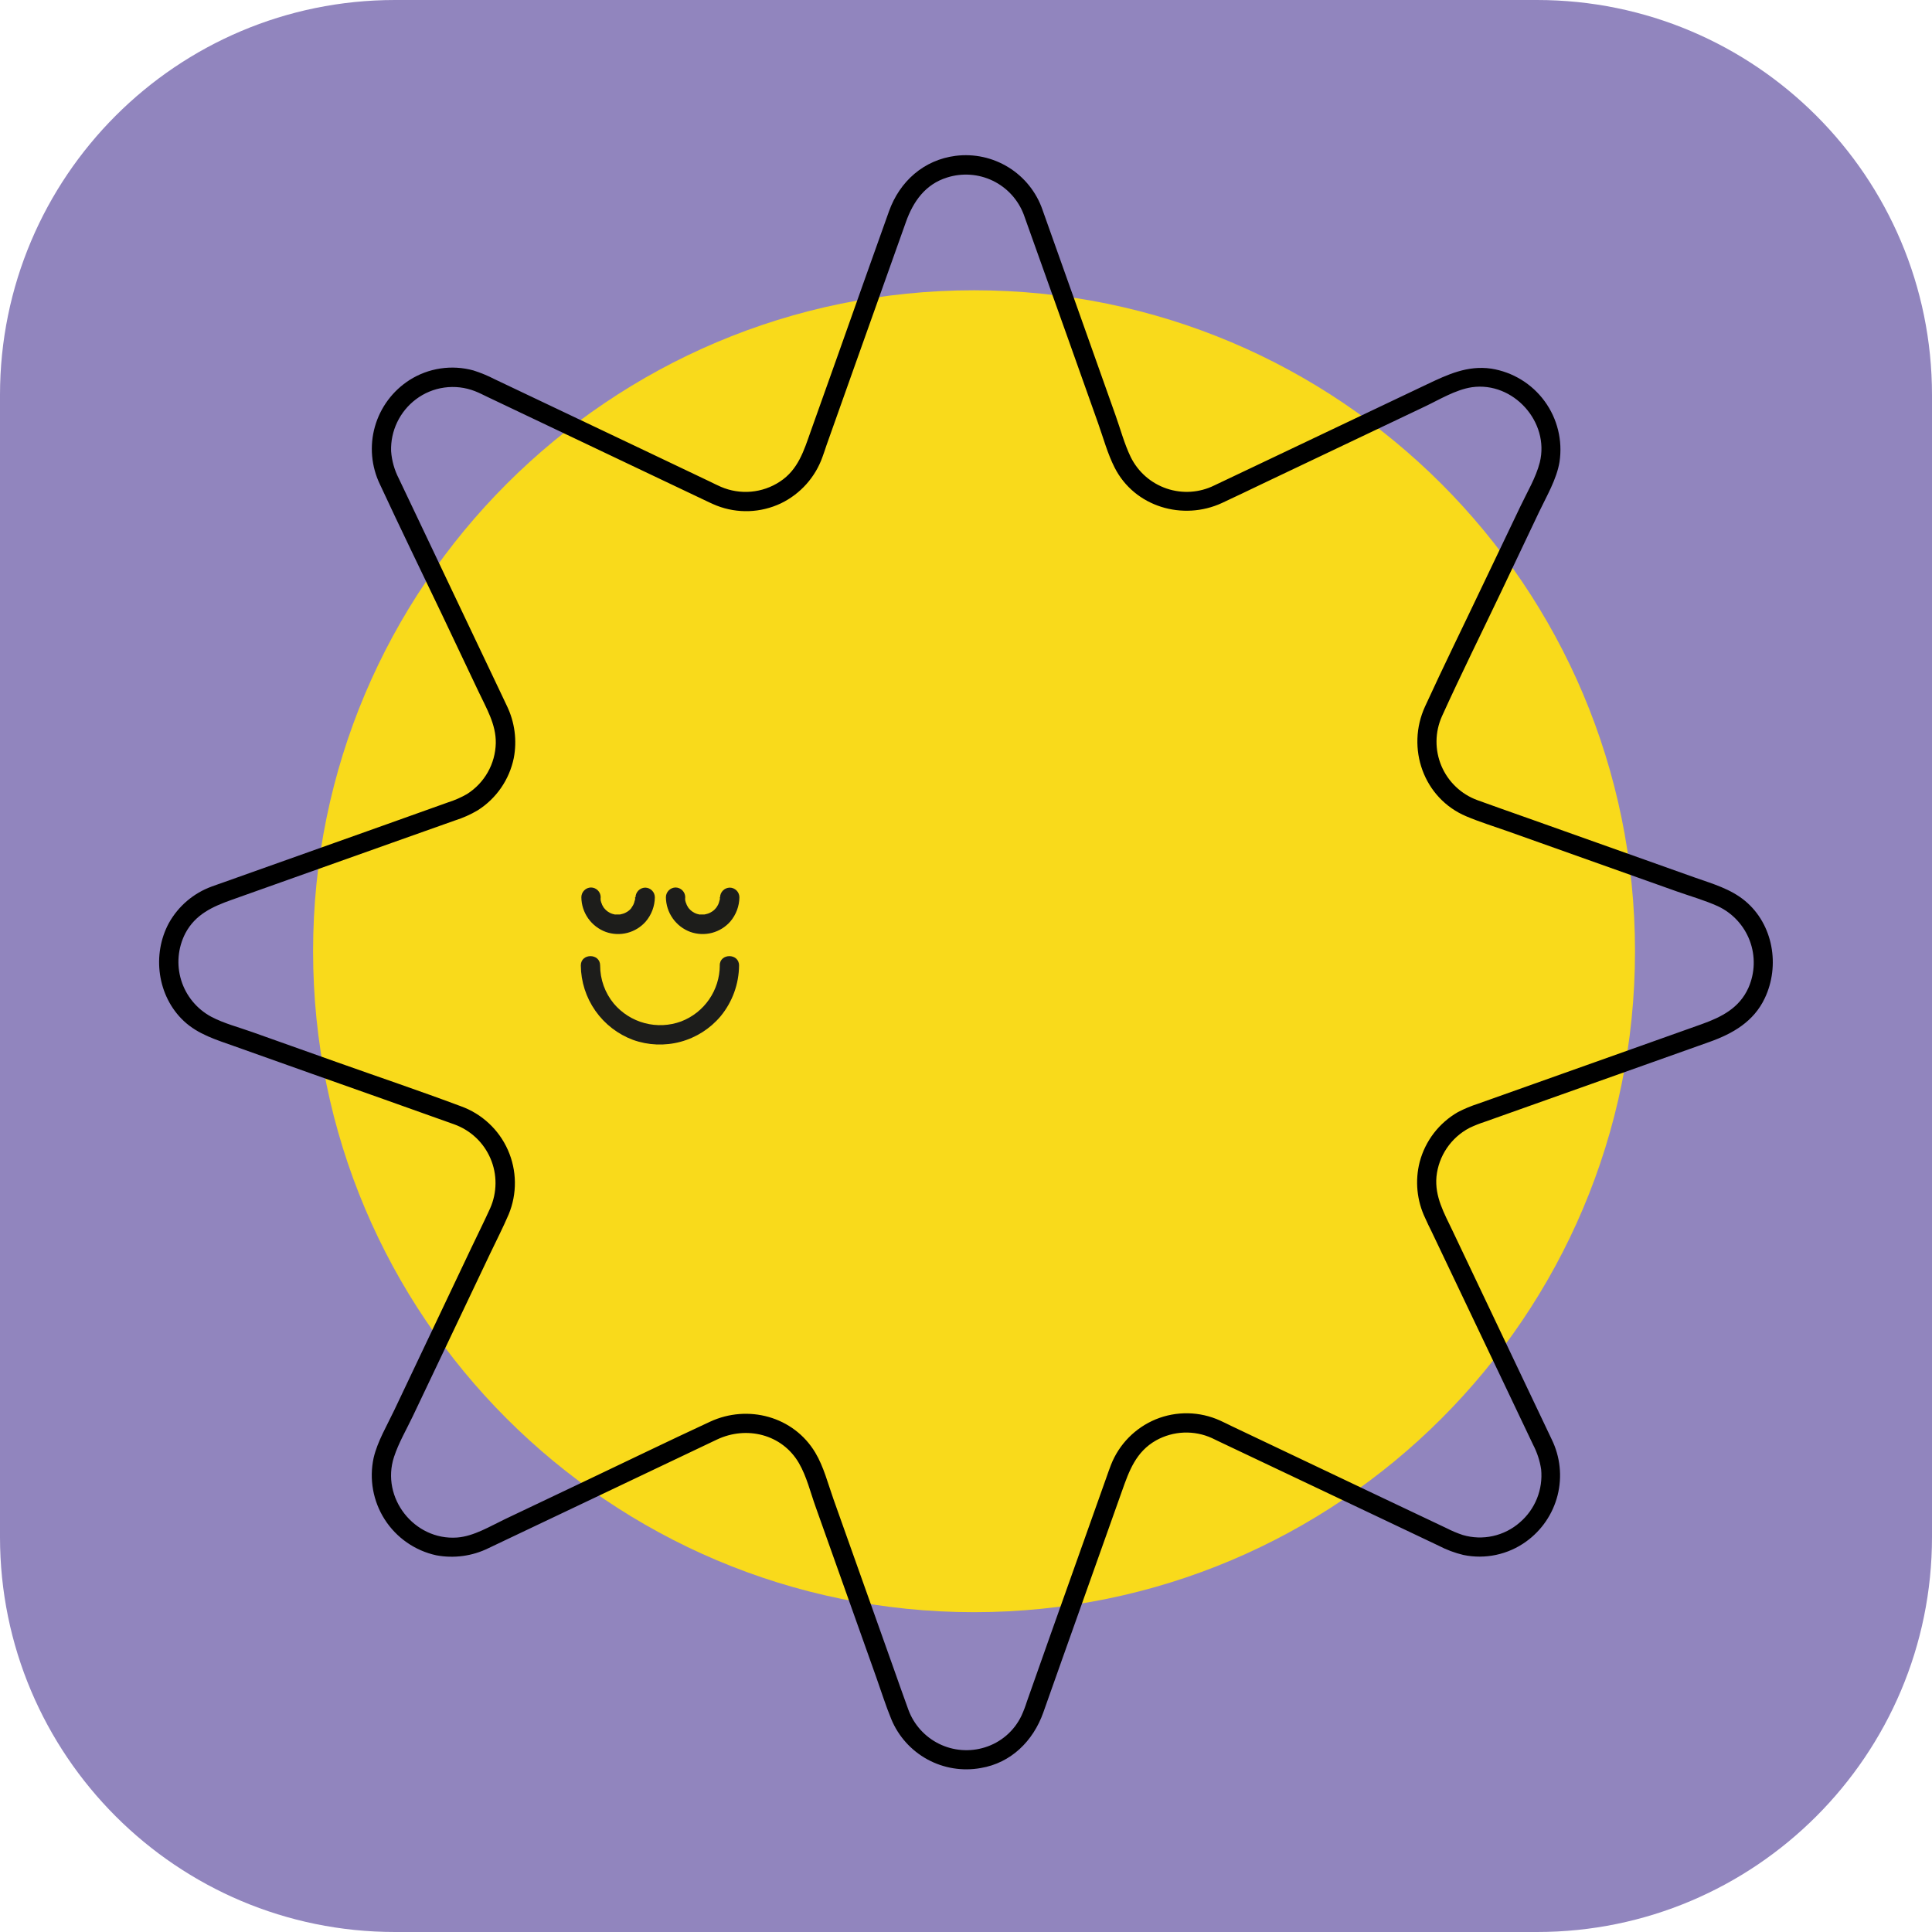 <svg width="97" height="97" viewBox="0 0 97 97" fill="none" xmlns="http://www.w3.org/2000/svg">
<path d="M77.168 0H19.832C8.879 0 0 8.879 0 19.832V77.168C0 88.121 8.879 97 19.832 97H77.168C88.121 97 97 88.121 97 77.168V19.832C97 8.879 88.121 0 77.168 0Z" fill="#9185BE"/>
<path d="M48.904 80.943C67.231 80.943 82.089 66.086 82.089 47.758C82.089 29.431 67.231 14.574 48.904 14.574C30.576 14.574 15.719 29.431 15.719 47.758C15.719 66.086 30.576 80.943 48.904 80.943Z" fill="#F9DA1B"/>
<path d="M51.402 10.779L53.646 17.068L55.135 21.257C55.395 21.989 55.608 22.779 55.962 23.476C56.963 25.45 59.388 26.16 61.352 25.253C62.043 24.935 62.728 24.599 63.415 24.273L71.535 20.412C72.272 20.063 73.078 19.566 73.897 19.442C75.976 19.143 77.814 21.189 77.308 23.217C77.114 23.98 76.671 24.714 76.337 25.419L74.415 29.439C73.46 31.45 72.474 33.449 71.548 35.469C70.59 37.556 71.467 40.08 73.62 40.986C74.299 41.273 75.011 41.491 75.704 41.737L84.195 44.758C84.874 44.998 85.588 45.2 86.246 45.497C86.987 45.843 87.562 46.465 87.85 47.229C88.138 47.994 88.114 48.841 87.786 49.589C87.328 50.616 86.427 51.064 85.447 51.417L81.939 52.666L74.221 55.41C73.869 55.523 73.527 55.665 73.198 55.835C72.729 56.105 72.318 56.464 71.988 56.893C71.659 57.322 71.418 57.812 71.279 58.336C71.036 59.284 71.135 60.287 71.56 61.169C71.661 61.387 71.754 61.6 71.867 61.814L75.58 69.609L76.974 72.54C77.175 72.925 77.311 73.341 77.376 73.771C77.425 74.269 77.353 74.772 77.167 75.236C76.98 75.7 76.684 76.113 76.304 76.438C75.919 76.775 75.455 77.01 74.955 77.12C74.456 77.231 73.936 77.213 73.445 77.069C73.161 76.975 72.884 76.858 72.618 76.721L69.458 75.223L61.837 71.601C61.643 71.508 61.449 71.407 61.255 71.321C60.75 71.092 60.203 70.968 59.648 70.957C59.093 70.947 58.542 71.049 58.029 71.259C57.52 71.469 57.059 71.779 56.672 72.171C56.286 72.562 55.983 73.028 55.781 73.54C55.696 73.754 55.624 73.971 55.546 74.188L52.726 82.12L51.561 85.419C51.483 85.667 51.391 85.909 51.283 86.145C51.102 86.523 50.845 86.86 50.527 87.133C50.209 87.406 49.838 87.611 49.438 87.733C48.679 87.968 47.859 87.903 47.147 87.552C46.434 87.2 45.883 86.589 45.608 85.844C45.352 85.148 45.109 84.445 44.86 83.746L41.846 75.269C41.574 74.505 41.353 73.631 40.932 72.93C39.841 71.108 37.546 70.502 35.654 71.378C33.519 72.368 31.393 73.402 29.264 74.413L25.364 76.267C24.615 76.624 23.79 77.133 22.949 77.195C20.797 77.35 19.112 75.196 19.782 73.15C20.012 72.445 20.409 71.77 20.727 71.102L24.609 62.938C24.922 62.284 25.255 61.633 25.541 60.966C25.753 60.453 25.858 59.902 25.851 59.348C25.844 58.793 25.725 58.245 25.5 57.738C25.275 57.231 24.95 56.774 24.543 56.397C24.137 56.019 23.658 55.727 23.136 55.54C21.061 54.764 18.964 54.057 16.88 53.316L12.681 51.823C12 51.578 11.248 51.388 10.604 51.047C9.882 50.658 9.341 50.001 9.098 49.218C8.855 48.434 8.93 47.587 9.306 46.858C9.812 45.899 10.688 45.513 11.645 45.173L19.739 42.294L22.845 41.192C23.244 41.066 23.628 40.895 23.988 40.681C24.45 40.388 24.847 40.005 25.158 39.555C25.468 39.105 25.685 38.596 25.795 38.061C25.965 37.174 25.844 36.257 25.451 35.444C25.341 35.206 25.226 34.967 25.112 34.728L23.446 31.224L20.024 24.027C19.803 23.599 19.671 23.131 19.636 22.651C19.62 22.149 19.724 21.652 19.941 21.2C20.157 20.747 20.478 20.354 20.878 20.051C21.295 19.735 21.786 19.531 22.304 19.459C22.822 19.386 23.351 19.447 23.838 19.636C24.058 19.72 24.267 19.83 24.479 19.931L32.08 23.545L35.256 25.054C35.497 25.168 35.737 25.288 35.986 25.387C36.502 25.588 37.053 25.681 37.607 25.662C38.16 25.642 38.703 25.51 39.204 25.273C40.183 24.801 40.936 23.96 41.297 22.934C41.366 22.74 41.431 22.557 41.491 22.369L42.719 18.912L45.483 11.148C45.848 10.121 46.454 9.253 47.549 8.913C48.308 8.671 49.131 8.729 49.848 9.076C50.565 9.423 51.121 10.033 51.402 10.779C51.615 11.361 52.555 11.109 52.337 10.521C52.029 9.64 51.428 8.892 50.635 8.402C49.841 7.911 48.903 7.707 47.978 7.824C46.378 8.028 45.171 9.108 44.635 10.604C43.784 12.986 42.935 15.374 42.089 17.767L40.706 21.649C40.363 22.619 40.078 23.58 39.154 24.182C38.721 24.467 38.224 24.64 37.707 24.685C37.191 24.73 36.672 24.647 36.195 24.442C36.001 24.359 35.823 24.265 35.636 24.176L32.294 22.584L24.828 19.036C24.489 18.861 24.135 18.715 23.77 18.599C23.231 18.451 22.667 18.417 22.114 18.5C21.561 18.583 21.032 18.781 20.56 19.081C19.715 19.622 19.097 20.454 18.823 21.42C18.55 22.386 18.64 23.418 19.077 24.322C20.09 26.504 21.144 28.668 22.183 30.84L24.025 34.722C24.413 35.547 24.91 36.366 24.892 37.31C24.881 37.823 24.743 38.325 24.49 38.772C24.237 39.219 23.877 39.596 23.442 39.87C23.147 40.039 22.835 40.176 22.511 40.279L19.248 41.444L11.233 44.296C11.039 44.367 10.827 44.435 10.627 44.511C9.716 44.844 8.954 45.493 8.481 46.34C7.621 47.925 7.898 50.014 9.228 51.262C9.952 51.94 10.876 52.209 11.784 52.533L15.697 53.925C18.066 54.766 20.438 55.599 22.802 56.449C23.207 56.594 23.578 56.821 23.892 57.115C24.206 57.41 24.455 57.767 24.625 58.163C24.795 58.558 24.881 58.985 24.878 59.415C24.875 59.846 24.784 60.271 24.609 60.665C24.31 61.325 23.986 61.973 23.675 62.627L19.793 70.805C19.434 71.564 18.951 72.371 18.759 73.195C18.528 74.26 18.729 75.373 19.317 76.29C19.906 77.207 20.835 77.853 21.899 78.086C22.792 78.254 23.715 78.129 24.529 77.727L25.292 77.364L28.875 75.662L35.995 72.276C37.475 71.574 39.266 72.001 40.112 73.459C40.501 74.128 40.695 74.949 40.957 75.673L43.995 84.214C44.243 84.913 44.466 85.625 44.748 86.312C45.103 87.173 45.743 87.886 46.56 88.333C47.377 88.78 48.323 88.933 49.239 88.768C50.765 88.513 51.873 87.409 52.38 85.982C52.706 85.069 53.03 84.154 53.351 83.24L56.328 74.87C56.689 73.851 57.027 72.89 58.048 72.315C58.474 72.079 58.949 71.946 59.435 71.926C59.922 71.907 60.406 72.001 60.849 72.203C61.043 72.292 61.237 72.397 61.431 72.482L69.209 76.17L72.222 77.601C72.618 77.808 73.038 77.966 73.472 78.07C74.015 78.183 74.576 78.181 75.118 78.065C75.66 77.949 76.173 77.722 76.622 77.397C77.407 76.832 77.967 76.008 78.203 75.07C78.438 74.132 78.334 73.141 77.909 72.272C77.54 71.496 77.162 70.702 76.789 69.916L72.927 61.791C72.509 60.915 72.028 60.082 72.121 59.073C72.174 58.561 72.353 58.069 72.642 57.643C72.931 57.217 73.321 56.868 73.777 56.629C74.028 56.509 74.288 56.406 74.553 56.321L82.494 53.498L85.839 52.308C87.003 51.893 88.05 51.289 88.603 50.119C89.379 48.488 89.03 46.409 87.617 45.233C86.893 44.631 85.996 44.375 85.124 44.069L76.665 41.06C75.836 40.765 75.004 40.477 74.179 40.175C73.776 40.028 73.407 39.8 73.096 39.504C72.785 39.209 72.538 38.852 72.371 38.458C72.204 38.063 72.119 37.637 72.123 37.209C72.127 36.78 72.22 36.356 72.395 35.964C73.354 33.849 74.392 31.764 75.39 29.668L77.269 25.712C77.647 24.916 78.156 24.064 78.299 23.188C78.461 22.114 78.192 21.019 77.55 20.142C76.908 19.265 75.945 18.678 74.871 18.508C73.672 18.335 72.676 18.807 71.636 19.3L63.625 23.109C62.737 23.529 61.851 23.95 60.966 24.372C60.221 24.74 59.36 24.796 58.574 24.529C57.787 24.262 57.139 23.694 56.771 22.949C56.451 22.29 56.255 21.544 56.008 20.853L54.475 16.536L52.339 10.528C52.13 9.934 51.192 10.197 51.402 10.779Z" fill="black"/>
<path d="M36.139 45.039C36.147 45.089 36.147 45.14 36.139 45.19V45.134C36.139 45.159 36.139 45.183 36.124 45.208C36.117 45.243 36.107 45.278 36.096 45.313C36.096 45.328 36.038 45.456 36.071 45.39C36.104 45.324 36.038 45.449 36.032 45.46C36.027 45.472 35.996 45.522 35.976 45.551C35.957 45.581 35.914 45.623 35.967 45.567L35.871 45.672C35.846 45.695 35.817 45.716 35.792 45.742C35.869 45.664 35.803 45.732 35.776 45.751C35.742 45.775 35.706 45.796 35.669 45.815C35.644 45.829 35.522 45.881 35.64 45.835C35.573 45.862 35.504 45.883 35.433 45.899L35.359 45.914C35.427 45.905 35.435 45.905 35.378 45.914H35.264H35.151C35.048 45.914 35.242 45.934 35.114 45.914C35.037 45.899 34.962 45.876 34.889 45.846C35.002 45.891 34.901 45.846 34.876 45.837C34.834 45.815 34.793 45.79 34.753 45.763C34.726 45.746 34.65 45.674 34.738 45.753L34.658 45.684C34.632 45.651 34.604 45.62 34.573 45.592C34.551 45.565 34.557 45.575 34.594 45.621L34.553 45.563C34.514 45.501 34.479 45.436 34.449 45.369C34.507 45.483 34.449 45.346 34.433 45.317C34.422 45.282 34.412 45.247 34.404 45.212C34.404 45.181 34.359 45.082 34.404 45.194C34.396 45.144 34.396 45.093 34.404 45.043C34.402 44.915 34.35 44.792 34.26 44.702C34.169 44.611 34.047 44.56 33.919 44.558C33.791 44.56 33.668 44.611 33.578 44.702C33.487 44.792 33.435 44.915 33.433 45.043C33.436 45.425 33.555 45.796 33.775 46.108C33.994 46.421 34.304 46.658 34.662 46.79C35.01 46.913 35.388 46.929 35.745 46.836C36.103 46.742 36.424 46.544 36.667 46.266C36.956 45.926 37.118 45.496 37.123 45.051C37.122 44.922 37.071 44.799 36.98 44.709C36.889 44.618 36.767 44.566 36.638 44.565C36.51 44.568 36.388 44.62 36.298 44.71C36.207 44.801 36.155 44.923 36.153 45.051L36.139 45.039Z" fill="#1D1D1B"/>
<path d="M31.884 45.039C31.892 45.089 31.892 45.14 31.884 45.19V45.134C31.884 45.159 31.884 45.183 31.871 45.208C31.857 45.233 31.853 45.278 31.842 45.313C31.83 45.348 31.784 45.456 31.817 45.39C31.849 45.324 31.784 45.449 31.778 45.46C31.772 45.472 31.741 45.522 31.721 45.551C31.702 45.581 31.659 45.623 31.721 45.567L31.626 45.672C31.601 45.695 31.572 45.716 31.547 45.742C31.624 45.664 31.56 45.732 31.531 45.751C31.497 45.775 31.461 45.796 31.424 45.815C31.399 45.829 31.277 45.881 31.395 45.835C31.328 45.862 31.258 45.883 31.188 45.899L31.116 45.914C31.184 45.905 31.189 45.905 31.133 45.914H31.021H30.906C30.805 45.914 30.997 45.934 30.869 45.914C30.792 45.898 30.717 45.876 30.644 45.846C30.759 45.891 30.656 45.846 30.631 45.837C30.588 45.815 30.547 45.79 30.508 45.763C30.483 45.746 30.405 45.674 30.493 45.753L30.413 45.684C30.388 45.651 30.36 45.62 30.33 45.592C30.306 45.565 30.312 45.575 30.349 45.621L30.308 45.563C30.269 45.501 30.234 45.436 30.203 45.369C30.262 45.483 30.203 45.346 30.188 45.317C30.176 45.282 30.167 45.247 30.159 45.212C30.159 45.181 30.114 45.082 30.159 45.194C30.151 45.144 30.151 45.093 30.159 45.043C30.157 44.915 30.105 44.792 30.014 44.702C29.924 44.611 29.802 44.56 29.674 44.558C29.545 44.56 29.423 44.611 29.333 44.702C29.242 44.792 29.19 44.915 29.188 45.043C29.191 45.425 29.31 45.796 29.529 46.108C29.749 46.421 30.059 46.658 30.417 46.79C30.765 46.913 31.142 46.929 31.5 46.836C31.858 46.742 32.179 46.544 32.422 46.266C32.711 45.926 32.873 45.496 32.878 45.051C32.877 44.922 32.826 44.799 32.735 44.709C32.644 44.618 32.521 44.566 32.393 44.565C32.265 44.568 32.143 44.62 32.053 44.71C31.962 44.801 31.91 44.923 31.908 45.051L31.884 45.039Z" fill="#1D1D1B"/>
<path d="M36.139 48.473C36.136 49.082 35.949 49.677 35.603 50.178C35.257 50.68 34.767 51.065 34.198 51.283C33.611 51.499 32.972 51.529 32.367 51.368C31.763 51.208 31.222 50.866 30.819 50.389C30.373 49.85 30.13 49.172 30.131 48.473C30.131 47.85 29.161 47.848 29.161 48.473C29.169 49.288 29.423 50.081 29.891 50.748C30.359 51.415 31.018 51.925 31.781 52.209C32.547 52.484 33.378 52.517 34.164 52.306C34.949 52.095 35.651 51.649 36.176 51.027C36.77 50.308 37.098 49.406 37.106 48.473C37.106 47.85 36.135 47.848 36.135 48.473H36.139Z" fill="#1D1D1B"/>
</svg>
